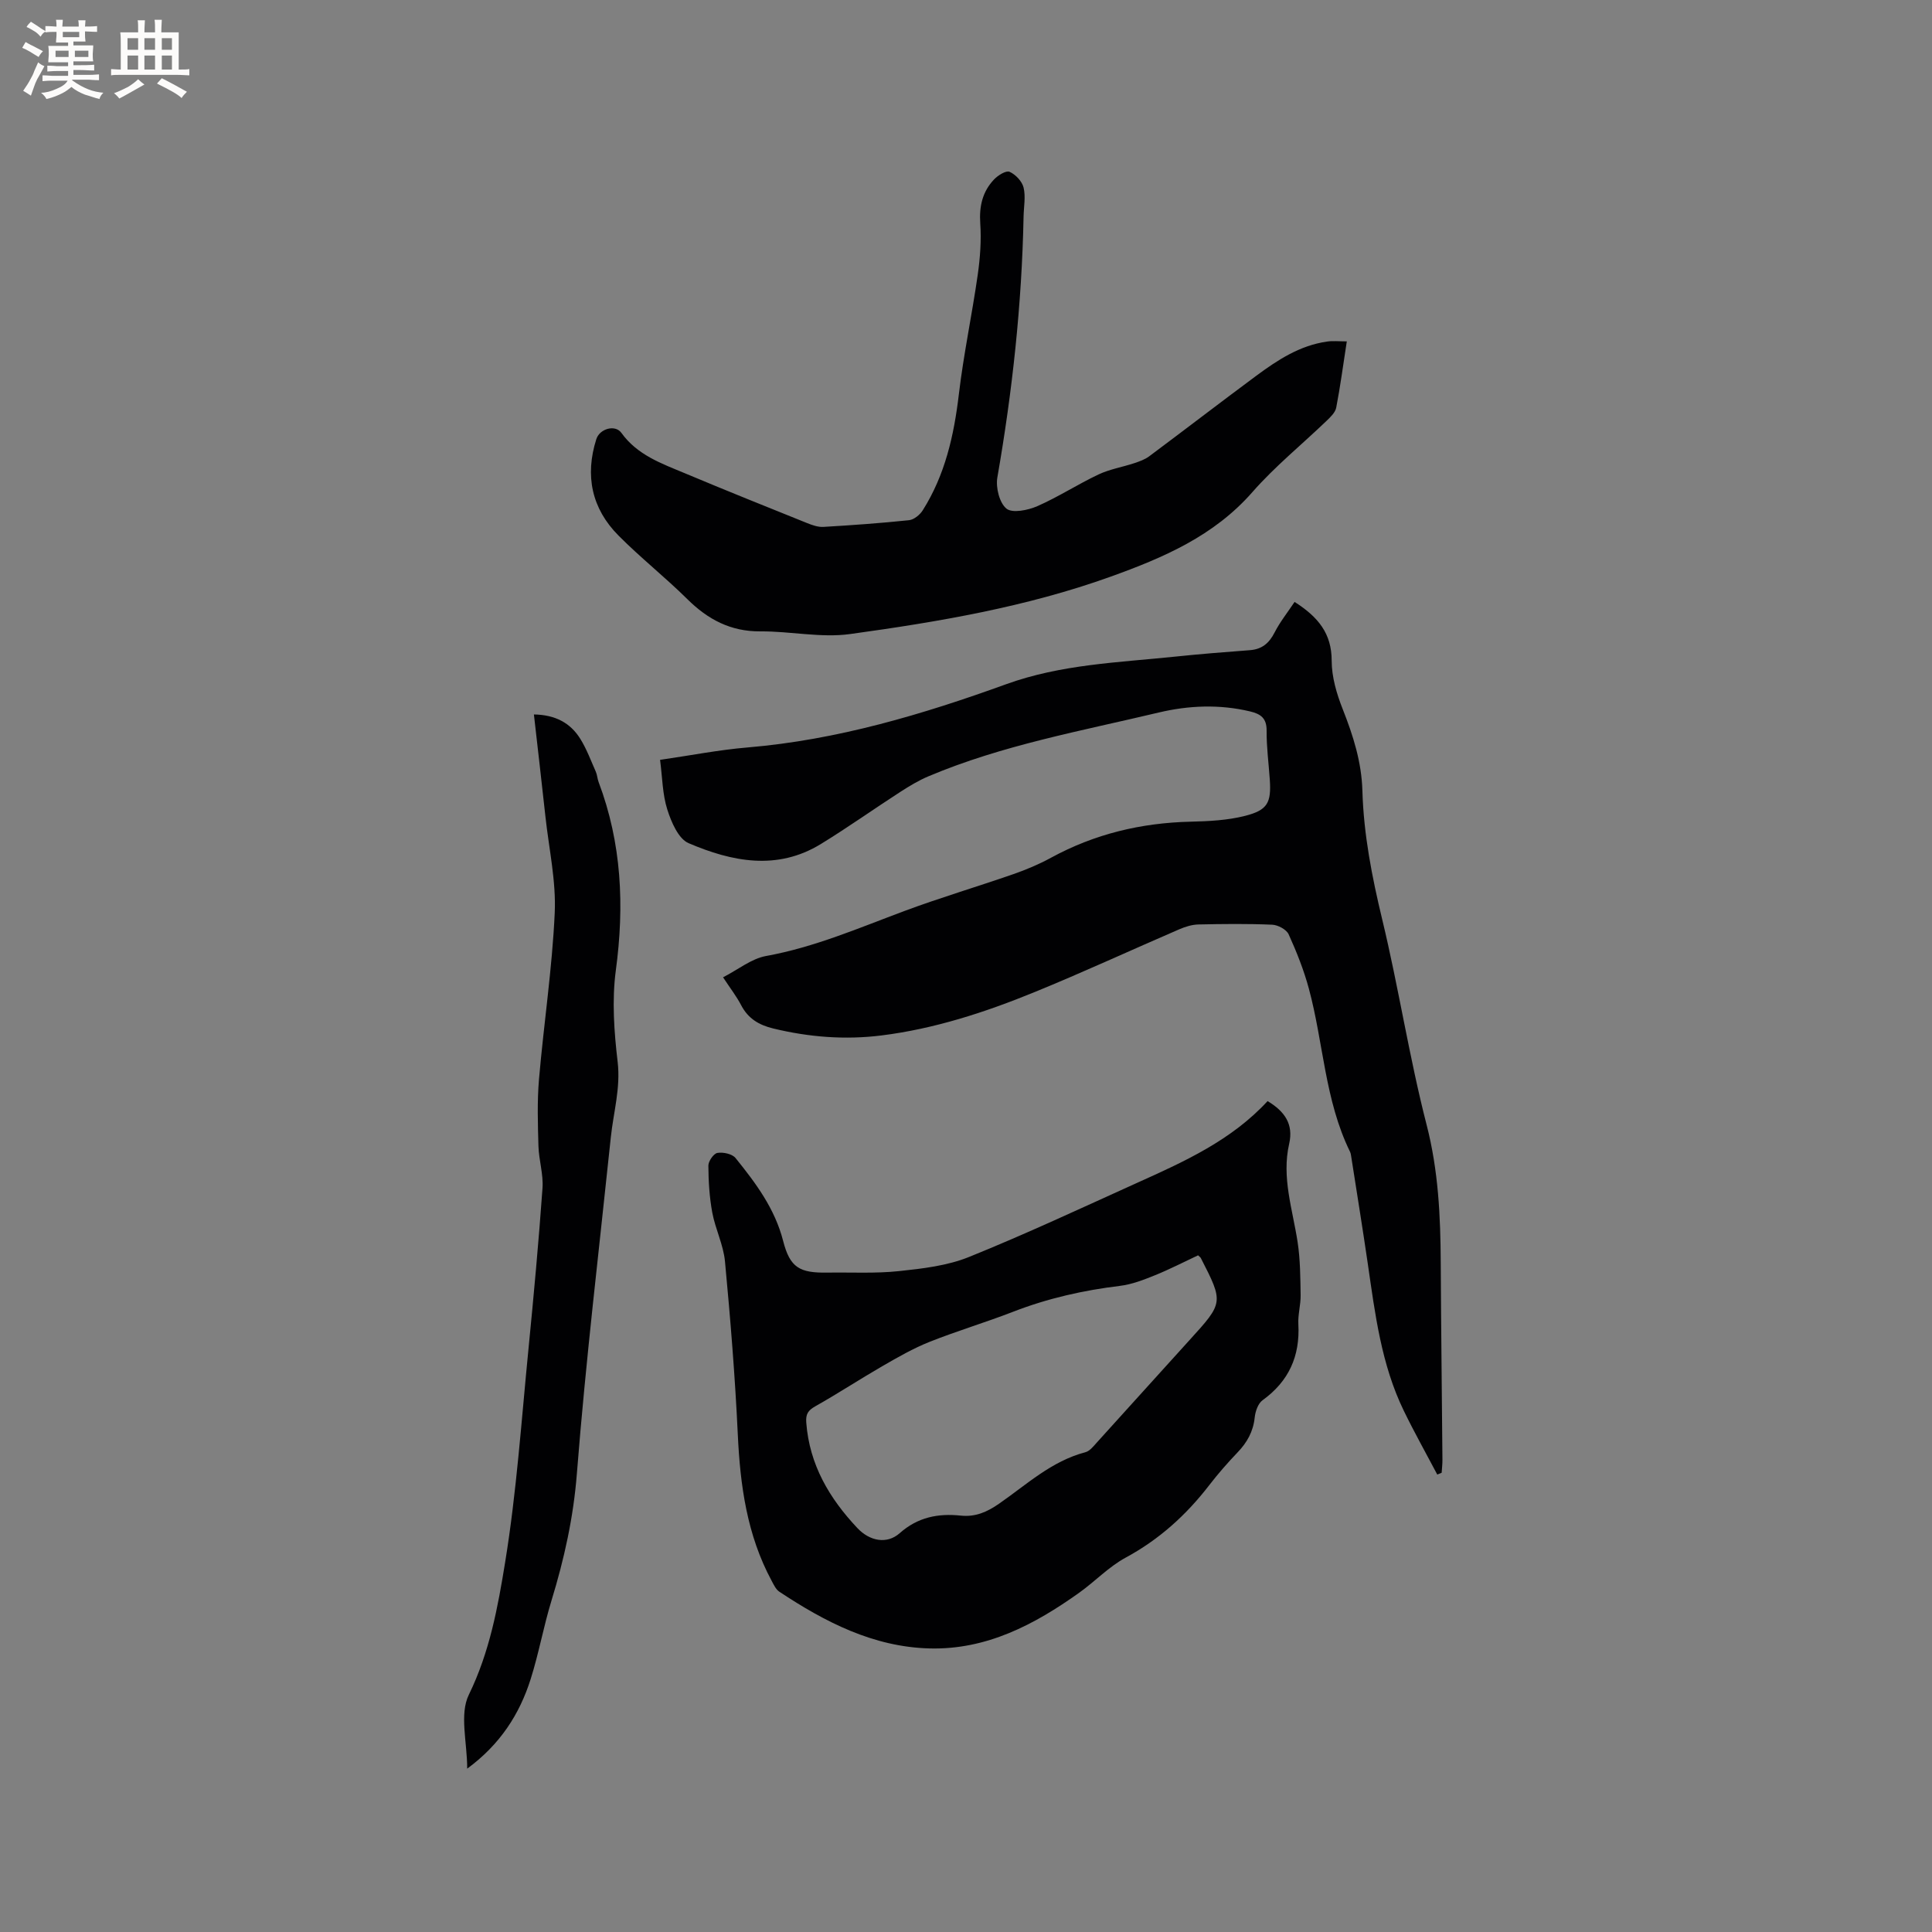 <svg enable-background="new 0 0 400 400" viewBox="0 0 400 400" xmlns="http://www.w3.org/2000/svg"><rect x="0" y="0" width="400" height="400" fill="#808080" stroke="none"/><g fill="#010103"><path d="m149.7 202.34c3.14-1.61 5.87-3.86 8.9-4.41 10.01-1.81 19.21-5.8 28.63-9.31 7.43-2.77 15.05-5.02 22.55-7.63 2.68-.93 5.34-2.05 7.83-3.41 9.02-4.92 18.66-7.22 28.89-7.46 3.78-.09 7.66-.28 11.3-1.21 4.67-1.19 5.41-2.75 5.1-7.47-.23-3.38-.69-6.77-.66-10.15.02-2.59-1.2-3.47-3.43-4-6.34-1.51-12.73-1.24-18.91.23-16.04 3.82-32.36 6.74-47.66 13.2-2.02.85-3.94 2.01-5.79 3.2-5.51 3.56-10.87 7.37-16.46 10.8-9.09 5.59-18.46 3.68-27.42-.15-2.11-.9-3.59-4.37-4.41-6.96-1.01-3.16-1.02-6.64-1.5-10.29 6.24-.9 12.16-2.07 18.14-2.57 18.54-1.56 36.18-6.82 53.51-13.09 11.38-4.12 23.2-4.49 34.96-5.71 5.16-.54 10.34-.95 15.52-1.34 2.5-.19 3.97-1.45 5.1-3.66 1.12-2.19 2.68-4.14 4.14-6.33 4.91 3.14 7.68 6.54 7.68 12.18 0 3.37 1.04 6.88 2.3 10.06 2.16 5.47 3.89 10.91 4.06 16.87.26 9.03 1.98 17.82 4.1 26.62 3.4 14.09 5.58 28.48 9.19 42.51 2.45 9.5 2.88 18.98 2.93 28.62.07 13.57.24 27.14.35 40.71.01.91-.1 1.82-.16 2.73-.3.12-.61.25-.91.37-2.32-4.4-4.76-8.74-6.93-13.21-4.66-9.59-5.94-20.03-7.45-30.42-1.07-7.34-2.26-14.66-3.4-21.98-.07-.42-.11-.87-.29-1.24-5.22-10.65-5.49-22.55-8.51-33.74-1.04-3.86-2.54-7.62-4.19-11.26-.46-1-2.21-1.94-3.41-1.99-5.08-.22-10.18-.16-15.27-.05-1.32.03-2.71.46-3.94.99-10.01 4.32-19.91 8.9-30 13.02-10.2 4.17-20.67 7.59-31.69 8.97-7.55.94-14.99.35-22.39-1.44-2.97-.72-5.19-2.04-6.64-4.8-.95-1.83-2.25-3.5-3.76-5.8z"/><path d="m262.44 227.97c3.57 2.14 5.39 4.8 4.47 8.83-1.6 6.99.72 13.62 1.75 20.38.55 3.61.56 7.31.62 10.97.03 2-.58 4.02-.47 6.01.36 6.63-1.98 11.83-7.42 15.75-.94.68-1.49 2.33-1.62 3.59-.31 2.91-1.58 5.16-3.56 7.22-2.05 2.14-4.01 4.39-5.82 6.73-4.77 6.2-10.39 11.29-17.35 15.05-3.49 1.89-6.34 4.93-9.61 7.26-9.28 6.62-19.19 11.84-30.99 11.53-11.65-.31-21.61-5.47-31.07-11.73-.73-.48-1.18-1.47-1.62-2.29-5.1-9.47-6.51-19.75-7-30.34-.56-11.94-1.53-23.86-2.65-35.76-.32-3.42-1.99-6.69-2.63-10.11-.59-3.19-.79-6.48-.81-9.72-.01-.92 1.09-2.51 1.87-2.64 1.19-.2 3.06.2 3.75 1.05 4.18 5.18 8.14 10.46 9.86 17.17 1.42 5.55 3.42 6.65 9.17 6.56 4.94-.08 9.93.21 14.82-.31 4.9-.52 10-1.11 14.5-2.93 11.76-4.75 23.26-10.13 34.83-15.36 9.76-4.39 19.52-8.81 26.98-16.91zm-14.39 31.93c-3.01 1.41-5.91 2.91-8.93 4.13-2.33.94-4.75 1.89-7.21 2.19-7.6.92-14.98 2.58-22.14 5.36-5.72 2.22-11.62 3.97-17.32 6.24-3.39 1.35-6.6 3.2-9.77 5.03-4.66 2.69-9.16 5.65-13.85 8.29-1.53.86-2.04 1.62-1.9 3.41.66 8.71 4.78 15.67 10.6 21.84 2.51 2.66 6.08 3.4 8.74 1.04 3.76-3.33 7.96-4.13 12.64-3.64 3.03.32 5.44-.74 7.91-2.45 5.71-3.95 10.88-8.83 17.89-10.67.91-.24 1.68-1.23 2.37-2 6.41-7.06 12.78-14.16 19.2-21.22 7.05-7.76 7.07-7.75 2.32-17.02-.04-.09-.15-.15-.55-.53z"/><path d="m278.84 70.68c-.77 4.97-1.35 9.37-2.19 13.72-.2 1.01-1.19 1.95-2 2.73-5.12 4.92-10.7 9.44-15.36 14.76-7.97 9.1-18.46 13.59-29.37 17.51-17.44 6.27-35.64 9.35-53.89 11.87-6.06.84-12.4-.6-18.61-.55-6.16.04-10.87-2.47-15.12-6.68-4.59-4.54-9.7-8.58-14.25-13.16-5.56-5.6-6.98-12.41-4.59-19.95.68-2.17 3.9-3.1 5.19-1.31 3.32 4.62 8.36 6.36 13.21 8.39 8.39 3.52 16.83 6.91 25.27 10.3 1.05.42 2.24.84 3.33.78 5.92-.35 11.85-.77 17.75-1.39 1.02-.11 2.24-1.11 2.83-2.04 4.63-7.33 6.47-15.5 7.48-24.03.98-8.29 2.73-16.48 3.91-24.75.5-3.51.76-7.12.52-10.65s.47-6.56 2.85-9.07c.81-.86 2.5-1.91 3.22-1.59 1.24.55 2.59 1.97 2.9 3.26.46 1.89.04 3.99 0 6-.36 18.16-2.31 36.14-5.43 54.03-.36 2.07.43 5.27 1.89 6.45 1.23.99 4.44.33 6.38-.51 4.35-1.91 8.38-4.54 12.68-6.57 2.31-1.09 4.93-1.52 7.38-2.33 1.08-.36 2.21-.76 3.1-1.42 7.39-5.51 14.7-11.14 22.11-16.63 4.44-3.29 9.06-6.33 14.71-7.13 1.19-.19 2.45-.04 4.1-.04z"/><path d="m110.54 147.92c4.41.07 7.52 1.74 9.56 4.98 1.34 2.12 2.22 4.54 3.25 6.86.3.67.32 1.45.58 2.14 4.79 12.68 5.37 25.64 3.57 39.01-.83 6.2-.36 12.7.38 18.96.63 5.43-.88 10.43-1.42 15.63-2.42 23.18-5.2 46.32-7.02 69.55-.71 9.11-2.62 17.71-5.26 26.33-1.64 5.35-2.62 10.91-4.31 16.25-2.31 7.31-6.34 13.55-13.14 18.55 0-5.47-1.64-11.27.34-15.31 4.3-8.8 6.01-18.14 7.51-27.4 2.38-14.62 3.38-29.47 4.84-44.23 1.09-11.08 2.11-22.16 2.9-33.26.2-2.86-.75-5.78-.84-8.68-.13-4.6-.28-9.24.11-13.82.99-11.51 2.74-22.97 3.26-34.49.3-6.59-1.2-13.26-1.92-19.89-.76-6.95-1.56-13.88-2.39-21.18z"/></g><path d="m6.8 9.5c.6.3 1.3.7 2.1 1.1-.4.4-.7.8-.9 1.2-.7-.4-1.3-.8-1.8-1.1s-1.1-.6-1.6-.8c.2-.4.5-.8.7-1.2.4.2.8.5 1.5.8zm.9 6.9c-.3.6-.5 1.1-.7 1.7s-.4 1.1-.6 1.7c-.6-.4-1.1-.7-1.6-1 .7-1 1.2-1.8 1.5-2.4.3-.5.6-1.1.8-1.7.3-.6.5-1.2.8-1.8.3.3.8.6 1.3.8-.7 1.3-1.2 2.2-1.5 2.7zm.1-11c.4.3 1 .7 1.7 1.1-.5.2-.8.6-1.1 1.1-.5-.6-1-1-1.4-1.2s-.9-.6-1.5-.8c.2-.4.5-.7.9-1.1.5.3.9.6 1.4.9zm10.5 13.1c1 .4 2 .6 3.1.7-.4.4-.7.8-.8 1.3-.9-.2-1.9-.6-3-.9-1-.4-2-.9-2.8-1.6-.5.4-1.1.9-1.9 1.3s-1.9.9-3.3 1.2c-.1-.3-.5-.8-1.1-1.3 1 0 2.1-.3 3.2-.8 1.2-.5 1.9-1 2.3-1.7h-3.2c-.4 0-1 0-2 .1v-1.2c1 0 1.7.1 2 .1h3.3v-1h-2.3c-.2 0-.9 0-2 .1v-1.2c1.2 0 1.9.1 2 .1h2.3v-.8h-4.1c0-.7.1-1.2.1-1.6 0-.5 0-1.1-.1-1.8h4.1v-.7h-2.5c0-.6.1-1.1.1-1.6v-.6h-.5c-.4 0-1 0-1.8.1v-1.3c1.2 0 1.9.1 2.1.1h.2c0-.3 0-.8-.1-1.4h1.4c0 .6-.1 1-.1 1.4h3.4c0-.4 0-.8-.1-1.3h1.5c0 .4-.1.9-.1 1.3.7 0 1.5 0 2.5-.1v1.2c-1 0-1.8-.1-2.5-.1v.6c0 .3 0 .8.1 1.5h-2.5v.8h4.1c0 .7-.1 1.3-.1 1.8s0 1 .1 1.5h-4.1v.8h1.4c.8 0 1.8 0 2.9-.1v1.2c-1 0-1.9-.1-2.8-.1h-1.5v1h3.2c.3 0 1 0 2.1-.1v1.2c-1.1 0-1.8-.1-2.1-.1h-3.4l-.1.1c1.4 1 2.4 1.5 3.4 1.9zm-4.1-6.7v-1.3h-2.7v1.3zm2.2-4.1v-1.1h-3.4v1.1zm1.9 4.1v-1.3h-2.8v1.3z" fill="#fcfbfa"/><path d="m37 6.7v2.3 5.4c1 0 1.8 0 2.2-.1v1.3c-.6 0-1.5-.1-2.5-.1h-11.9c-.7 0-1.3 0-1.8.1v-1.3c.5 0 1.1.1 2 .1v-5.2c0-1 0-1.8-.1-2.5h3.7c0-1.3 0-2.1-.1-2.5h1.5c0 .4-.1 1.3-.1 2.5h2.2c0-1.2 0-2.1-.1-2.6h1.5c0 .4-.1 1.3-.1 2.6zm-12.3 13.7c-.3-.4-.7-.8-1.1-1.1 1.1-.4 2.1-.9 2.9-1.3.8-.5 1.5-1 2.1-1.6.4.4.9.8 1.3 1.1-2.5 1.4-4.2 2.4-5.2 2.9zm3.9-10.1v-2.4h-2.2v2.4zm0 4.1v-2.9h-2.2v2.9zm3.5-4.1v-2.4h-2.2v2.4zm0 4.1v-2.9h-2.2v2.9zm.4 2.9 1-1.1c.6.3 1.4.7 2.5 1.3s2 1.1 2.7 1.5c-.4.4-.8.8-1.1 1.3-.8-.8-2.5-1.7-5.1-3zm3.1-7v-2.4h-2.1v2.4zm0 4.1v-2.9h-2.1v2.9z" fill="#fcfbfa"/></svg>